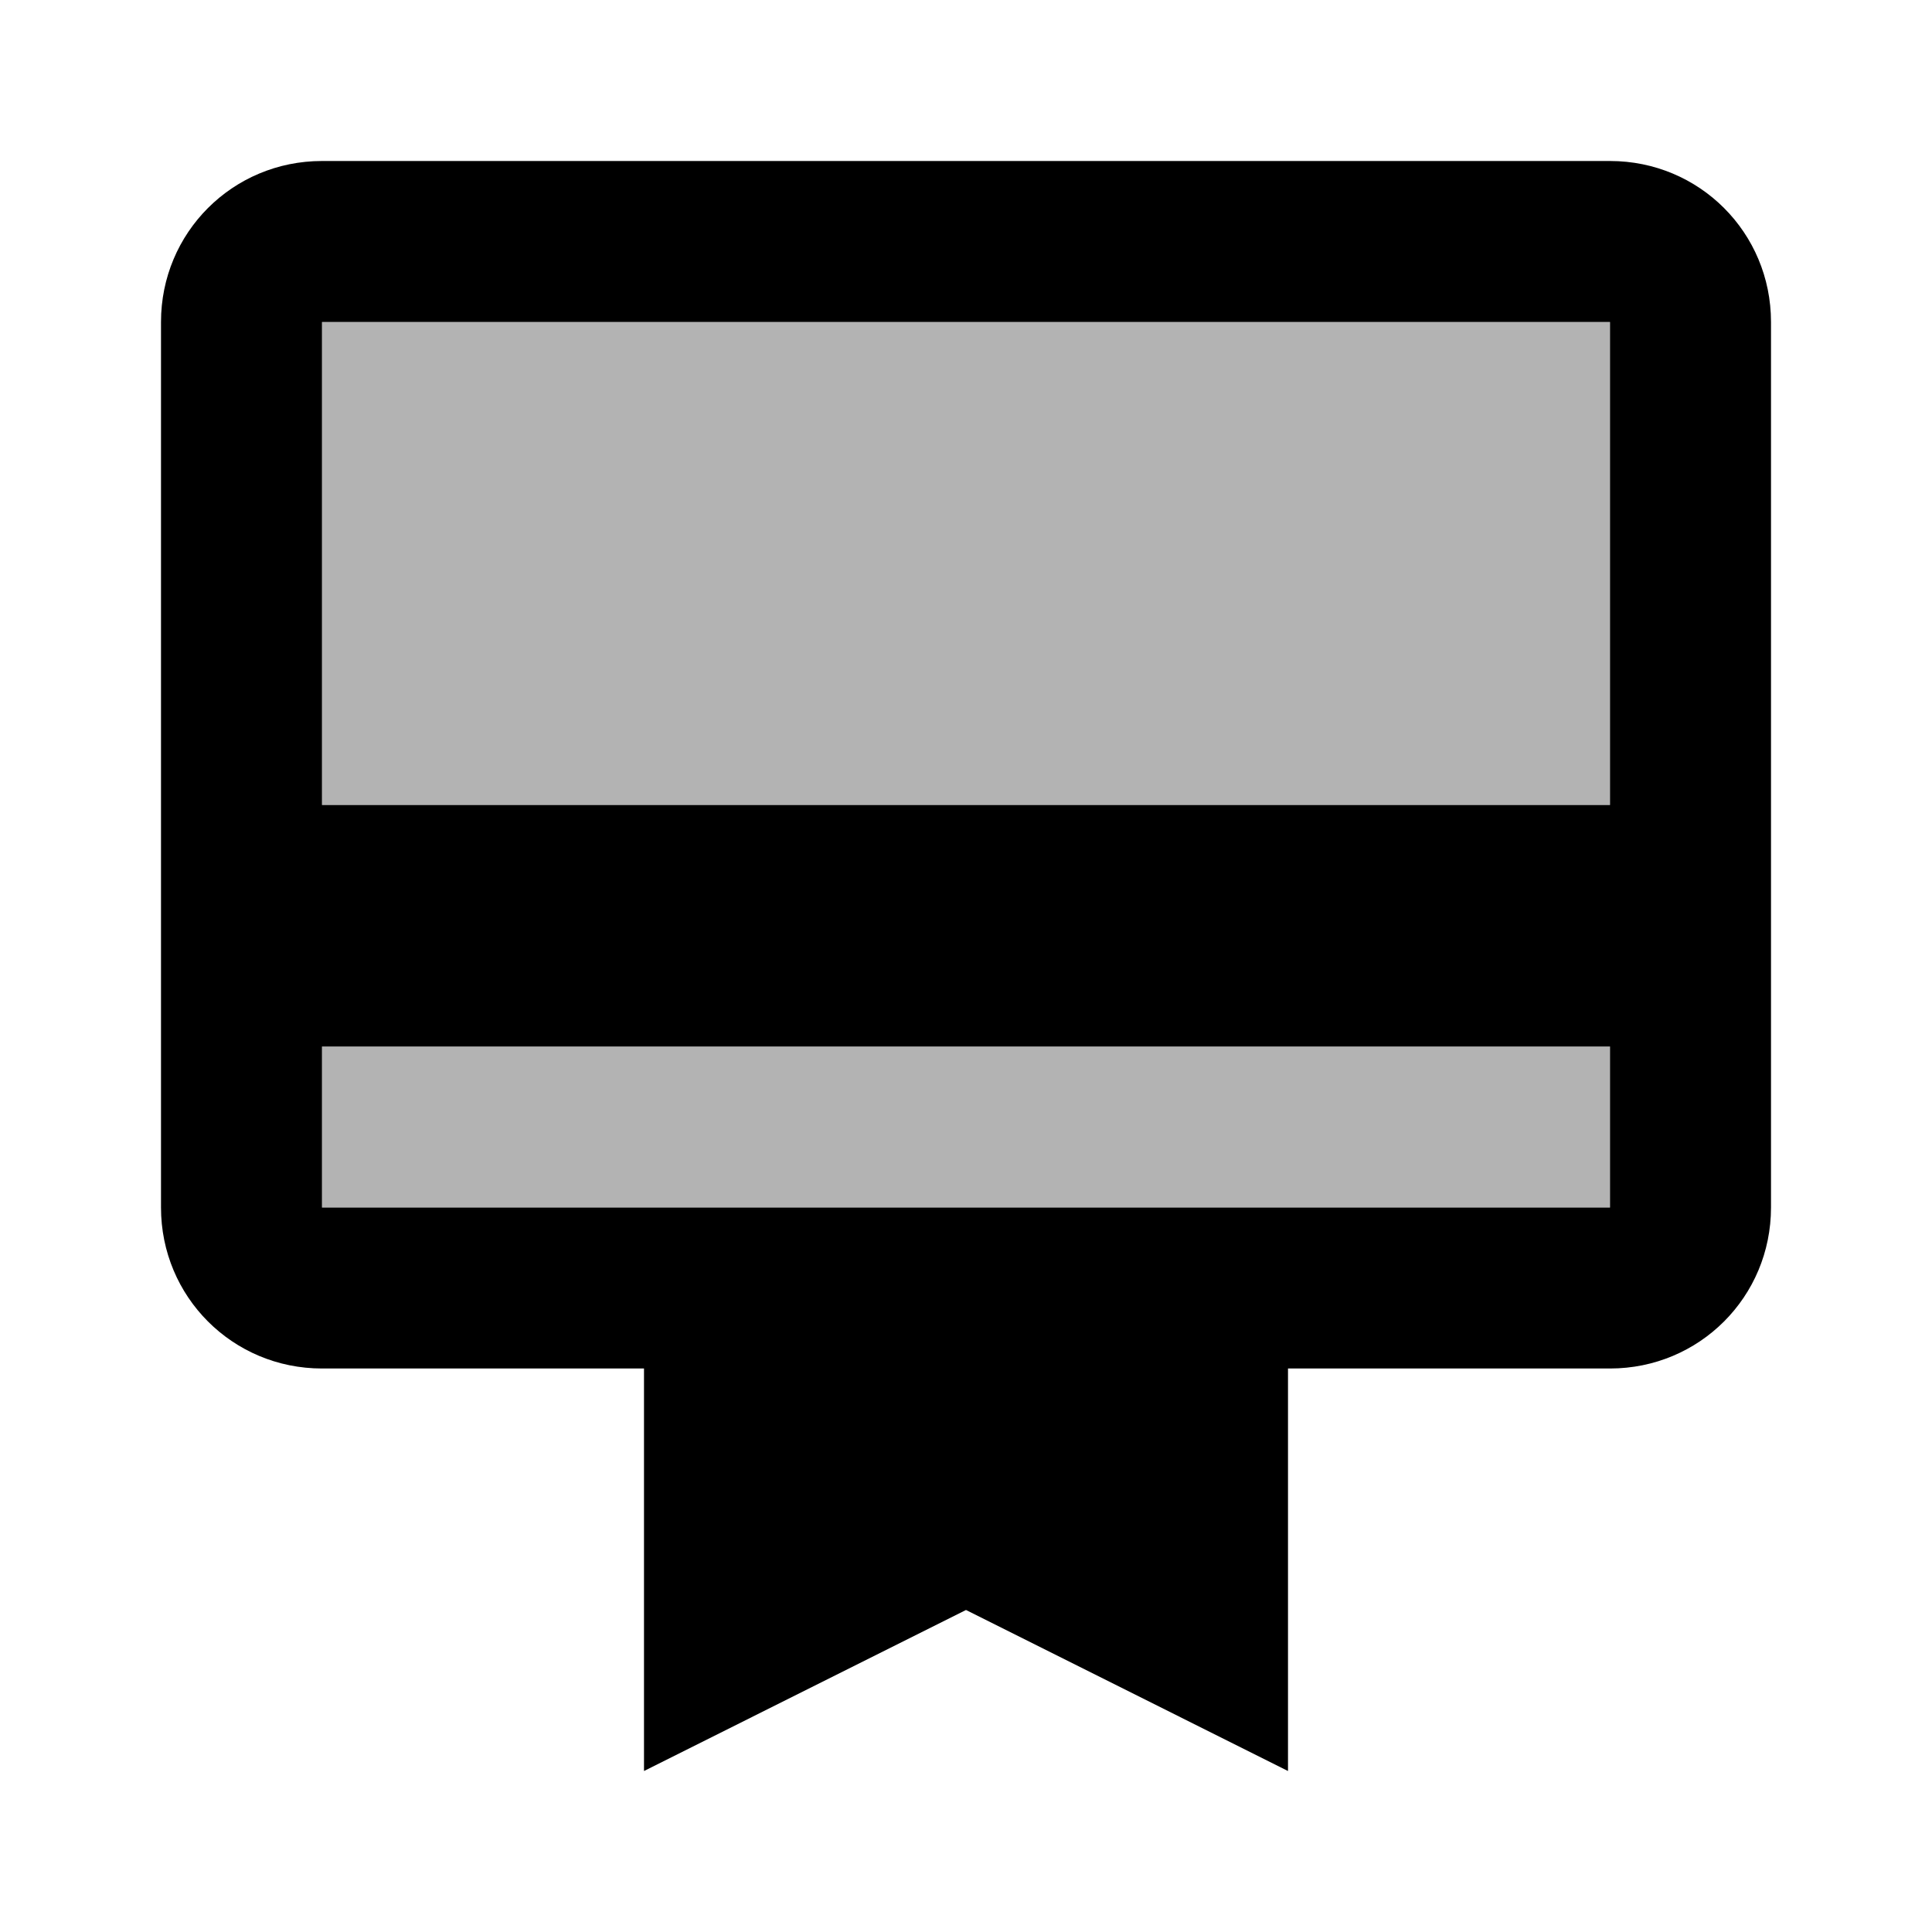 <svg  viewBox="0 0 24 24" fill="none" xmlns="http://www.w3.org/2000/svg">
<path opacity="0.3" d="M4 4H20V10H4V4ZM4 13H20V15H4V13Z" fill="currentColor"/>
<path d="M20 2H4C2.89 2 2 2.89 2 4V15C2 16.11 2.89 17 4 17H8V22L12 20L16 22V17H20C21.11 17 22 16.11 22 15V4C22 2.89 21.11 2 20 2ZM20 15H4V13H20V15ZM20 10H4V4H20V10Z" fill="currentColor"/>
</svg>
